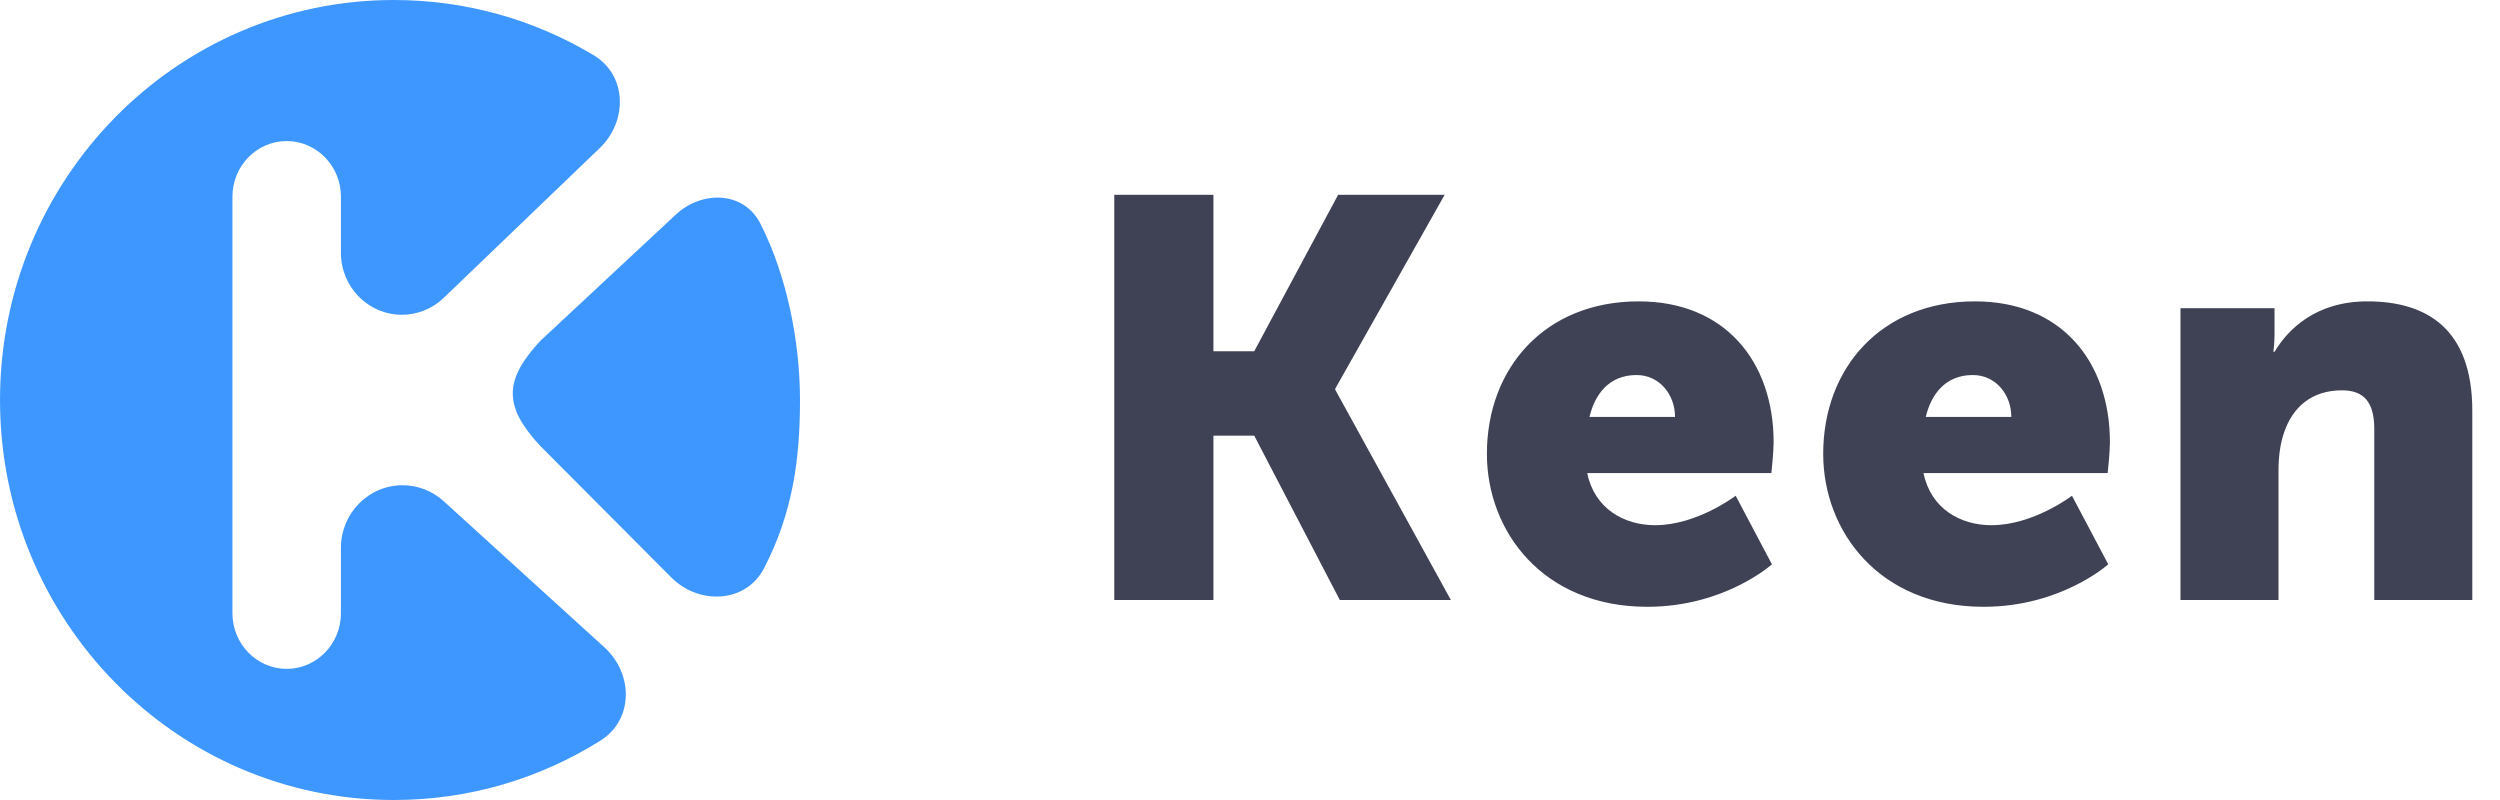 <svg width="75" height="24" viewBox="0 0 75 24" fill="none" xmlns="http://www.w3.org/2000/svg">
<g clip-path="url(#clip0_4121_188)">
<path d="M33.428 18H36.403V13.07H37.627L40.194 18H43.526L40.058 11.693V11.659L43.339 5.845H40.143L37.627 10.537H36.403V5.845H33.428V18ZM44.607 13.614C44.607 15.943 46.29 18.204 49.418 18.204C51.747 18.204 53.158 16.929 53.158 16.929L52.07 14.872C52.07 14.872 50.914 15.756 49.656 15.756C48.721 15.756 47.837 15.263 47.616 14.192H53.141C53.141 14.192 53.209 13.563 53.209 13.274C53.209 10.843 51.747 9.041 49.163 9.041C46.341 9.041 44.607 11.047 44.607 13.614ZM47.684 12.509C47.837 11.863 48.245 11.251 49.095 11.251C49.792 11.251 50.251 11.846 50.251 12.509H47.684ZM54.696 13.614C54.696 15.943 56.379 18.204 59.507 18.204C61.836 18.204 63.247 16.929 63.247 16.929L62.159 14.872C62.159 14.872 61.003 15.756 59.745 15.756C58.81 15.756 57.926 15.263 57.705 14.192H63.23C63.23 14.192 63.298 13.563 63.298 13.274C63.298 10.843 61.836 9.041 59.252 9.041C56.43 9.041 54.696 11.047 54.696 13.614ZM57.773 12.509C57.926 11.863 58.334 11.251 59.184 11.251C59.881 11.251 60.34 11.846 60.34 12.509H57.773ZM65.414 18H68.355V14.124C68.355 13.699 68.406 13.308 68.525 12.968C68.78 12.22 69.341 11.71 70.259 11.71C70.905 11.71 71.228 12.05 71.228 12.866V18H74.169V12.322C74.169 9.857 72.792 9.041 71.024 9.041C69.477 9.041 68.644 9.874 68.236 10.554H68.202C68.202 10.554 68.236 10.299 68.236 10.01V9.245H65.414V18Z" fill="#3F4254"/>
<path fill-rule="evenodd" clip-rule="evenodd" d="M20.134 17.319C20.97 18.157 22.374 18.099 22.92 17.049C23.8 15.358 24 13.714 24 12C24 10.256 23.607 8.266 22.808 6.702C22.315 5.737 21.064 5.703 20.271 6.441L16.207 10.229C15.109 11.41 15.109 12.197 16.207 13.377L20.134 17.319ZM18.134 19.422C19.002 20.212 19.011 21.593 18.016 22.217C16.214 23.348 14.09 24 11.816 24C5.29 24 0 18.627 0 12C0 5.373 5.29 0 11.816 0C14.003 0 16.051 0.603 17.808 1.655C18.812 2.256 18.837 3.631 17.993 4.441L13.313 8.935C12.974 9.261 12.524 9.443 12.057 9.443C11.046 9.443 10.228 8.611 10.228 7.585V5.902C10.228 4.979 9.499 4.232 8.6 4.232C7.702 4.232 6.973 4.979 6.973 5.902V18.395C6.973 19.318 7.702 20.066 8.6 20.066C9.499 20.066 10.228 19.318 10.228 18.395V16.436C10.228 15.398 11.056 14.557 12.077 14.557C12.533 14.557 12.972 14.728 13.311 15.036L18.134 19.422Z" fill="#3E97FF"/>
</g>
<defs>
<clipPath id="clip0_4121_188">
<rect width="75" height="24" fill="white"/>
</clipPath>
</defs>
</svg>

